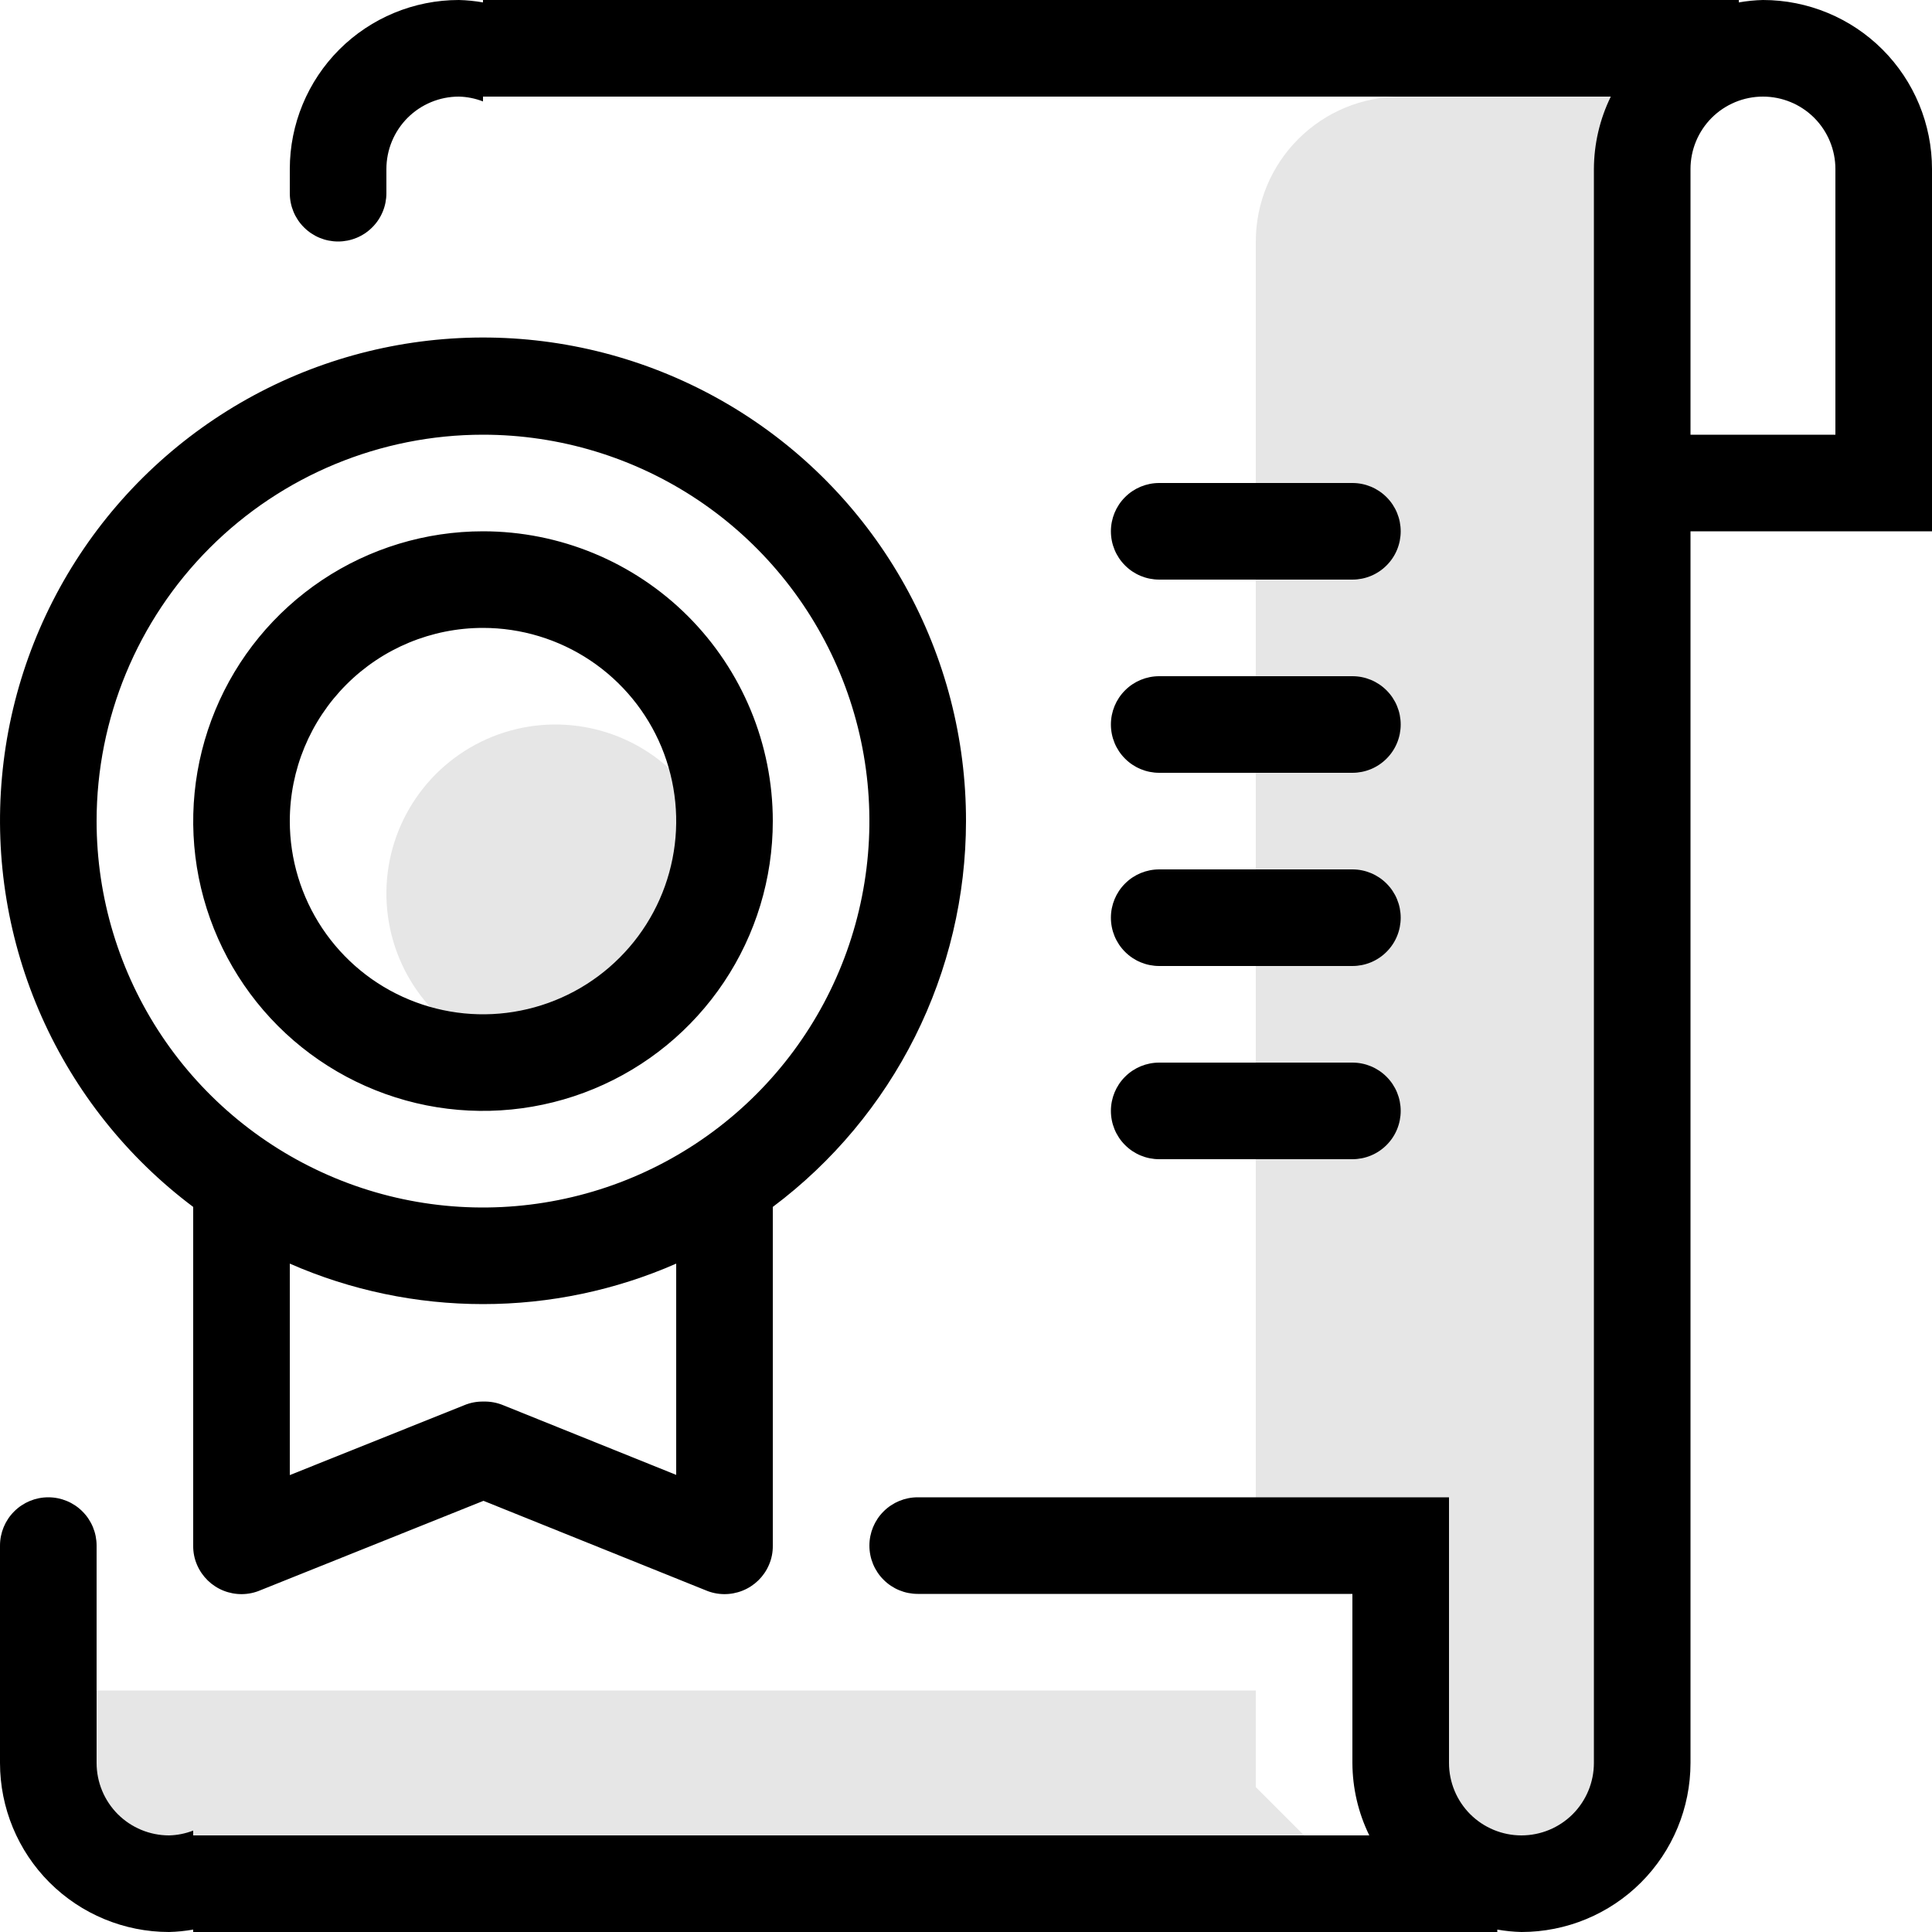 <svg width="40" height="40" viewBox="0 0 40 40" fill="none" xmlns="http://www.w3.org/2000/svg">
<g clip-path="url(#clip0_510_116)">
<path fill-rule="evenodd" clip-rule="evenodd" d="M24 10H28C28.265 10 28.52 10.105 28.707 10.293C28.895 10.48 29 10.735 29 11C29 11.265 28.895 11.52 28.707 11.707C28.52 11.895 28.265 12 28 12H24C23.735 12 23.48 11.895 23.293 11.707C23.105 11.52 23 11.265 23 11C23 10.735 23.105 10.48 23.293 10.293C23.48 10.105 23.735 10 24 10ZM24 14H28C28.265 14 28.52 14.105 28.707 14.293C28.895 14.48 29 14.735 29 15C29 15.265 28.895 15.52 28.707 15.707C28.52 15.895 28.265 16 28 16H24C23.735 16 23.48 15.895 23.293 15.707C23.105 15.52 23 15.265 23 15C23 14.735 23.105 14.48 23.293 14.293C23.48 14.105 23.735 14 24 14ZM24 22H28C28.265 22 28.52 22.105 28.707 22.293C28.895 22.48 29 22.735 29 23C29 23.265 28.895 23.52 28.707 23.707C28.52 23.895 28.265 24 28 24H24C23.735 24 23.48 23.895 23.293 23.707C23.105 23.52 23 23.265 23 23C23 22.735 23.105 22.48 23.293 22.293C23.48 22.105 23.735 22 24 22ZM24 18H28C28.265 18 28.52 18.105 28.707 18.293C28.895 18.48 29 18.735 29 19C29 19.265 28.895 19.52 28.707 19.707C28.52 19.895 28.265 20 28 20H24C23.735 20 23.48 19.895 23.293 19.707C23.105 19.52 23 19.265 23 19C23 18.735 23.105 18.48 23.293 18.293C23.48 18.105 23.735 18 24 18ZM39 11H35V36.5C35 37.428 34.631 38.319 33.975 38.975C33.319 39.631 32.428 40 31.5 40C31.332 39.996 31.165 39.979 31 39.95V40H4V39.95C3.835 39.979 3.668 39.996 3.5 40C2.572 40 1.682 39.631 1.025 38.975C0.369 38.319 2.69644e-05 37.428 2.69644e-05 36.5V32C2.69644e-05 31.735 0.105 31.48 0.293 31.293C0.48 31.105 0.735 31 1 31C1.265 31 1.52 31.105 1.707 31.293C1.895 31.48 2 31.735 2 32V36.5C2 36.898 2.158 37.279 2.439 37.561C2.721 37.842 3.102 38 3.5 38C3.671 37.996 3.84 37.962 4 37.9V38H28.35C28.121 37.533 28.002 37.02 28 36.5V33H19C18.735 33 18.48 32.895 18.293 32.707C18.105 32.52 18 32.265 18 32C18 31.735 18.105 31.48 18.293 31.293C18.48 31.105 18.735 31 19 31H30V36.5C30 36.898 30.158 37.279 30.439 37.561C30.721 37.842 31.102 38 31.5 38C31.898 38 32.279 37.842 32.561 37.561C32.842 37.279 33 36.898 33 36.5V3.5C33.002 2.98 33.121 2.467 33.35 2H10V2.1C9.84 2.038 9.671 2.004 9.5 2C9.102 2 8.721 2.158 8.439 2.439C8.158 2.721 8 3.102 8 3.5V4C8 4.265 7.895 4.52 7.707 4.707C7.52 4.895 7.265 5 7 5C6.735 5 6.48 4.895 6.293 4.707C6.105 4.52 6 4.265 6 4V3.5C6 2.572 6.369 1.681 7.025 1.025C7.682 0.369 8.572 0 9.5 0C9.668 0.004 9.835 0.021 10 0.05V0H36V0.05C36.165 0.021 36.332 0.004 36.5 0C37.428 0 38.319 0.369 38.975 1.025C39.631 1.681 40 2.572 40 3.5V11H39ZM38 3.5C38 3.102 37.842 2.721 37.561 2.439C37.279 2.158 36.898 2 36.5 2C36.102 2 35.721 2.158 35.439 2.439C35.158 2.721 35 3.102 35 3.5V8V9H38V3.5ZM20 17C19.999 18.551 19.637 20.08 18.943 21.466C18.248 22.852 17.241 24.058 16 24.988V32C16.002 32.138 15.975 32.274 15.92 32.4C15.816 32.643 15.619 32.835 15.373 32.933C15.128 33.031 14.853 33.029 14.61 32.925L10.01 31.073L5.39 32.925C5.147 33.029 4.872 33.031 4.627 32.933C4.381 32.835 4.185 32.643 4.08 32.4C4.025 32.274 3.998 32.138 4 32V24.988C2.636 23.965 1.556 22.61 0.863 21.052C0.17 19.494 -0.113 17.785 0.041 16.087C0.194 14.389 0.78 12.758 1.741 11.35C2.702 9.942 4.008 8.803 5.533 8.041C7.059 7.279 8.754 6.921 10.457 6.998C12.16 7.076 13.815 7.589 15.265 8.486C16.715 9.384 17.911 10.637 18.739 12.127C19.568 13.618 20.002 15.295 20 17V17ZM6 30.54L9.61 29.094C9.737 29.041 9.873 29.015 10.01 29.018C10.15 29.014 10.29 29.04 10.42 29.094L14 30.536V26.162C12.739 26.715 11.377 27 10 27C8.623 27 7.261 26.715 6 26.162V30.54V30.54ZM2 17C2 18.582 2.469 20.129 3.348 21.445C4.227 22.76 5.477 23.785 6.939 24.391C8.4 24.997 10.009 25.155 11.561 24.846C13.113 24.538 14.538 23.776 15.657 22.657C16.776 21.538 17.538 20.113 17.846 18.561C18.155 17.009 17.997 15.4 17.391 13.938C16.785 12.477 15.76 11.227 14.445 10.348C13.129 9.469 11.582 9 10 9C7.878 9 5.843 9.843 4.343 11.343C2.843 12.843 2 14.878 2 17ZM16 17C16 18.187 15.648 19.347 14.989 20.333C14.329 21.32 13.393 22.089 12.296 22.543C11.2 22.997 9.993 23.116 8.829 22.885C7.666 22.653 6.596 22.082 5.757 21.243C4.918 20.404 4.347 19.334 4.115 18.171C3.884 17.007 4.003 15.8 4.457 14.704C4.911 13.607 5.68 12.671 6.667 12.011C7.653 11.352 8.813 11 10 11C11.591 11 13.117 11.632 14.243 12.757C15.368 13.883 16 15.409 16 17ZM6 17C6 17.791 6.235 18.564 6.674 19.222C7.114 19.88 7.738 20.393 8.469 20.695C9.2 20.998 10.005 21.078 10.78 20.923C11.556 20.769 12.269 20.388 12.828 19.828C13.388 19.269 13.769 18.556 13.923 17.78C14.078 17.004 13.998 16.2 13.696 15.469C13.393 14.738 12.88 14.114 12.222 13.674C11.565 13.235 10.791 13 10 13C8.939 13 7.922 13.421 7.172 14.172C6.422 14.922 6 15.939 6 17Z" fill="black"/>
<path opacity="0.1" fill-rule="evenodd" clip-rule="evenodd" d="M31 39H29V32H26V5C26 4.204 26.316 3.441 26.879 2.879C27.441 2.316 28.204 2 29 2H34V36C34 36.796 33.684 37.559 33.121 38.121C32.559 38.684 31.796 39 31 39ZM11.5 22C10.808 22 10.131 21.795 9.556 21.41C8.98 21.026 8.531 20.479 8.266 19.839C8.002 19.2 7.932 18.496 8.067 17.817C8.202 17.138 8.536 16.515 9.025 16.025C9.515 15.536 10.138 15.202 10.817 15.067C11.496 14.932 12.2 15.002 12.839 15.266C13.479 15.531 14.026 15.98 14.41 16.555C14.795 17.131 15 17.808 15 18.5C15 19.428 14.631 20.319 13.975 20.975C13.319 21.631 12.428 22 11.5 22V22ZM26 37L27 38L2 39L1 38V35H26V37Z" fill="black"/>
</g>
<defs>
<clipPath id="clip0_510_116">
<rect width="40" height="40" fill="white"/>
</clipPath>
</defs>
</svg>
